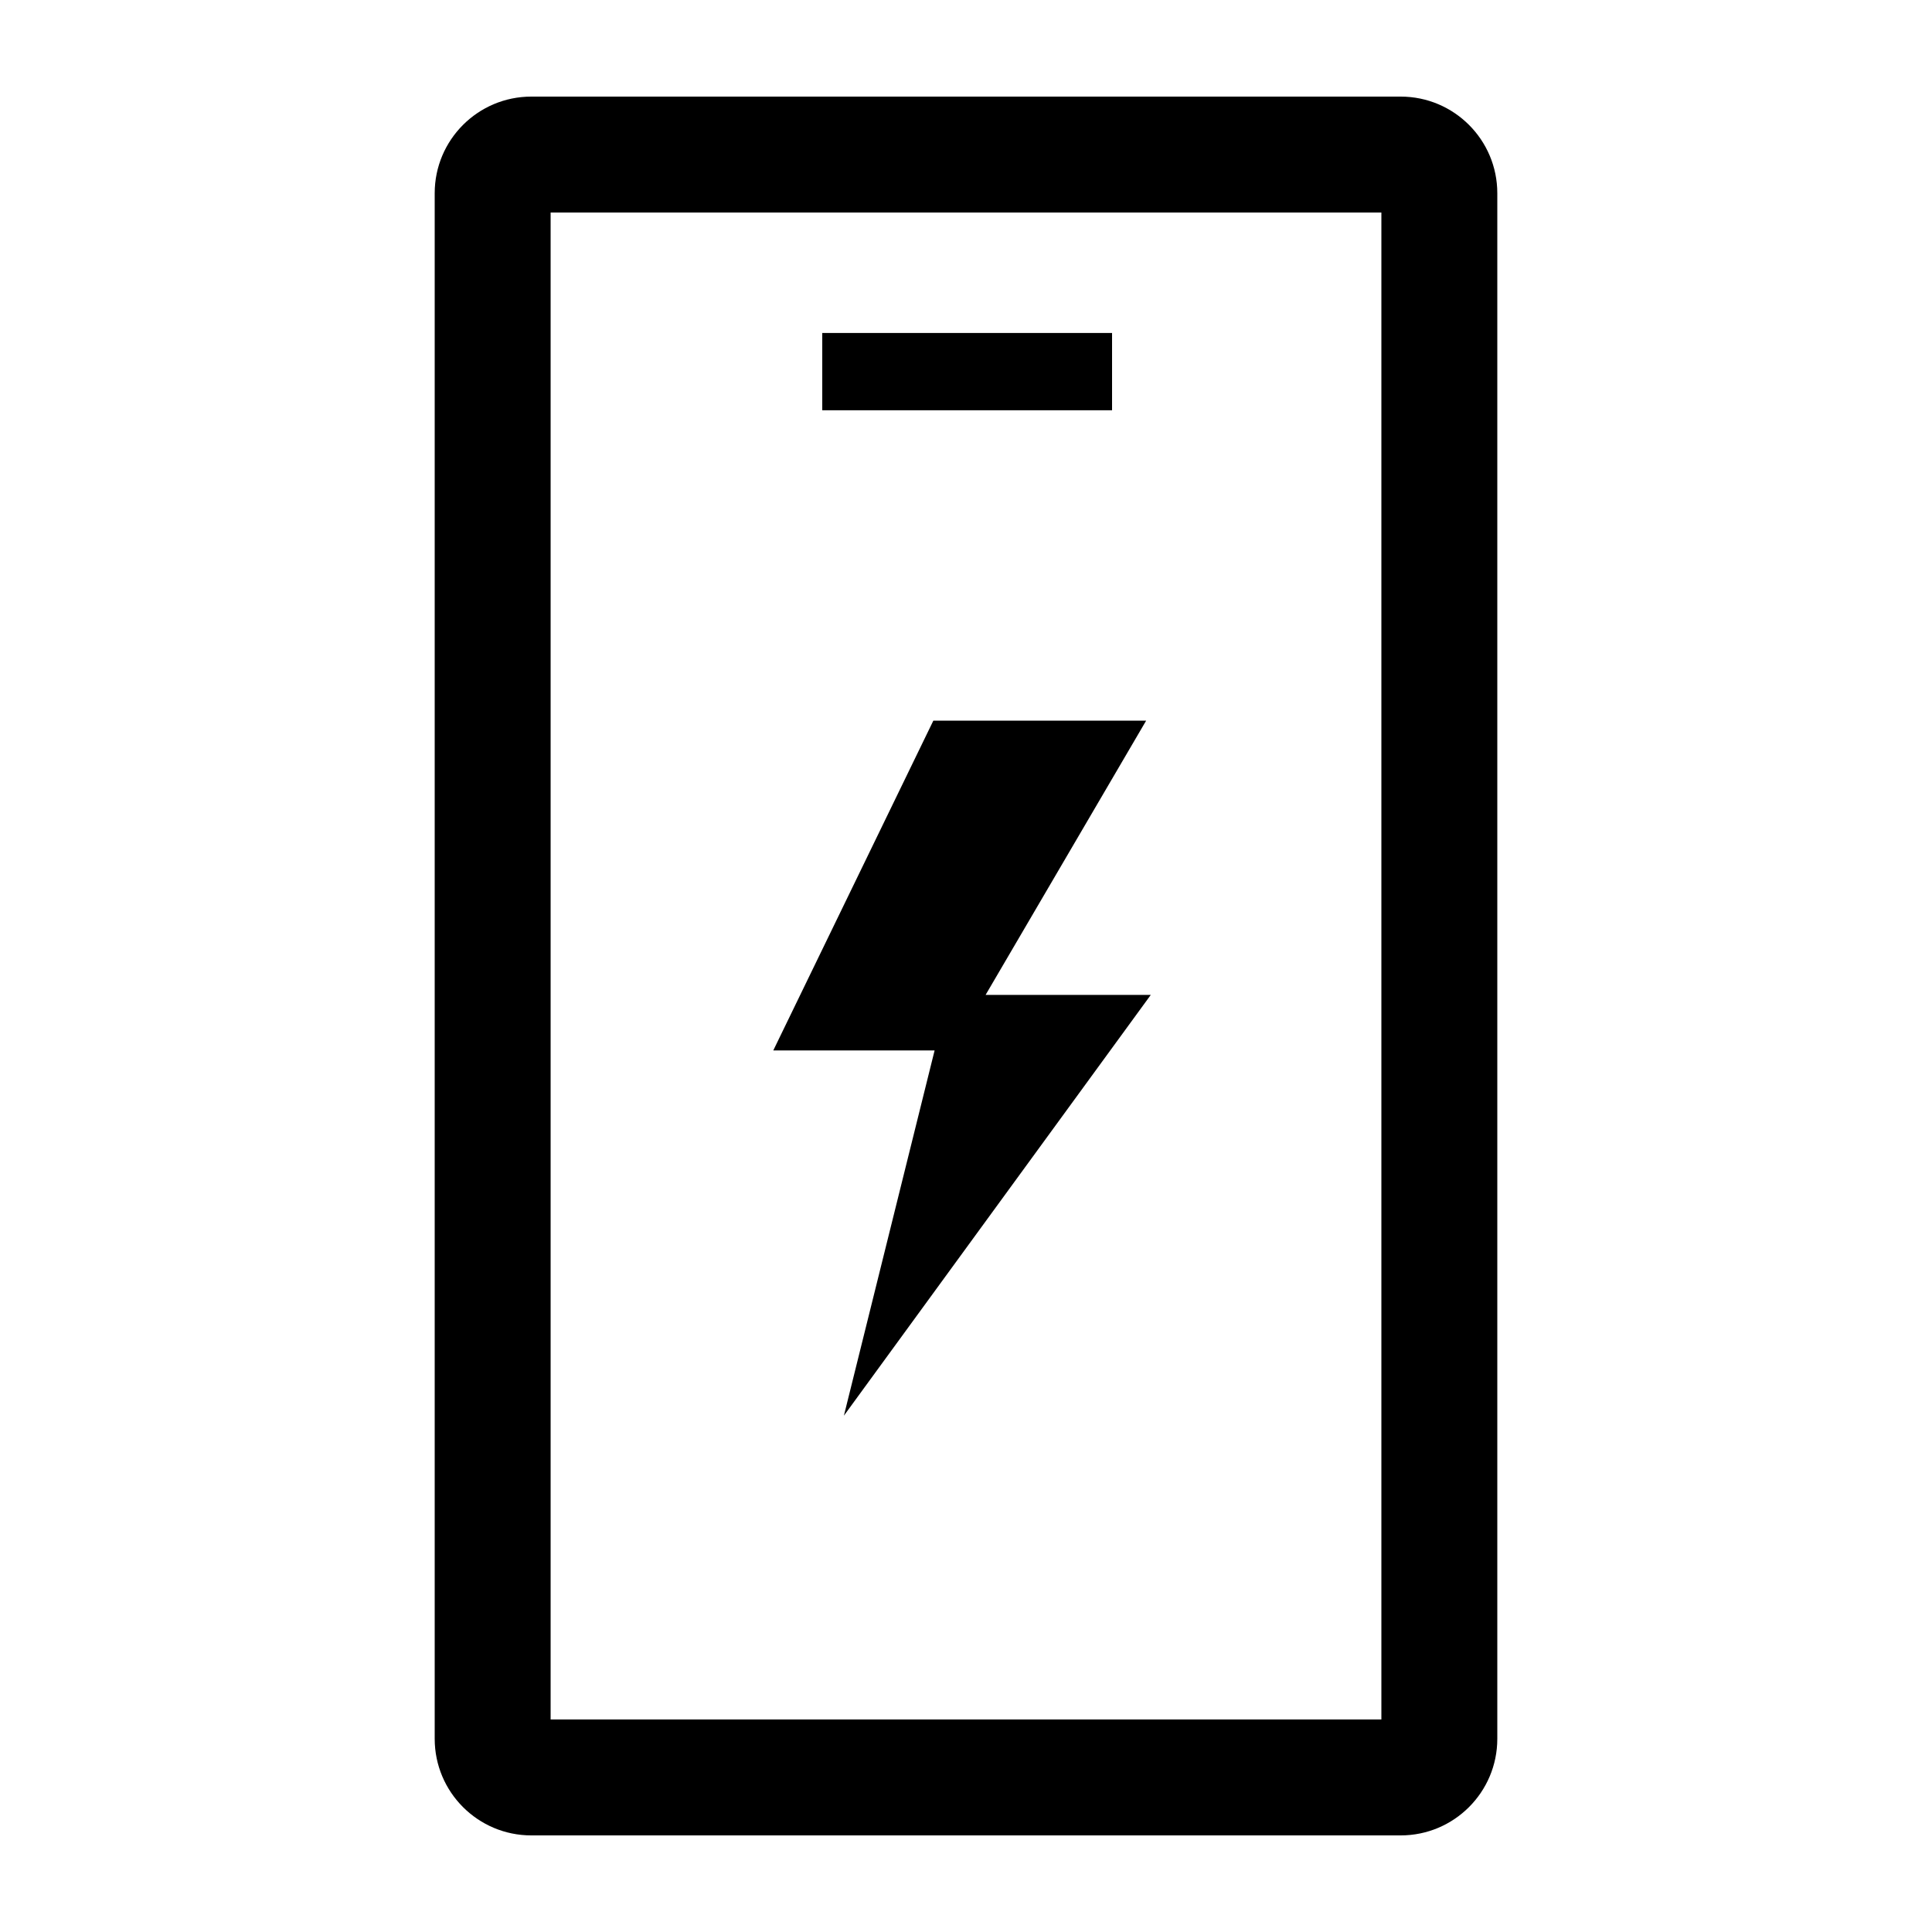 <?xml version="1.0" encoding="utf-8"?>
<!-- Generator: Adobe Illustrator 19.0.1, SVG Export Plug-In . SVG Version: 6.00 Build 0)  -->
<svg version="1.1" id="Layer_1" xmlns="http://www.w3.org/2000/svg" xmlns:xlink="http://www.w3.org/1999/xlink" x="0px" y="0px"
	 viewBox="0 0 20 20" style="enable-background:new 0 0 20 20;" xml:space="preserve">
<style type="text/css">
	.st0{fill:none;}
</style>
<g>
	<g>
		<path d="M14.5,1h-9c-0.552,0-1,0.448-1,1v16c0,0.552,0.448,1,1,1h9c0.552,0,1-0.448,1-1V2
			C15.5,1.448,15.052,1,14.5,1z M14.3,17.8H5.7V2.2h8.6V17.8z"/>
	</g>
	<rect x="8.512" y="3.447" width="3" height="0.8"/>
	<polygon points="8.736,14.655 9.675,10.874 8.005,10.874 9.662,7.46 11.865,7.46 
		10.203,10.299 11.913,10.299 	"/>
</g>
<rect class="st0" width="20" height="20"/>
</svg>
